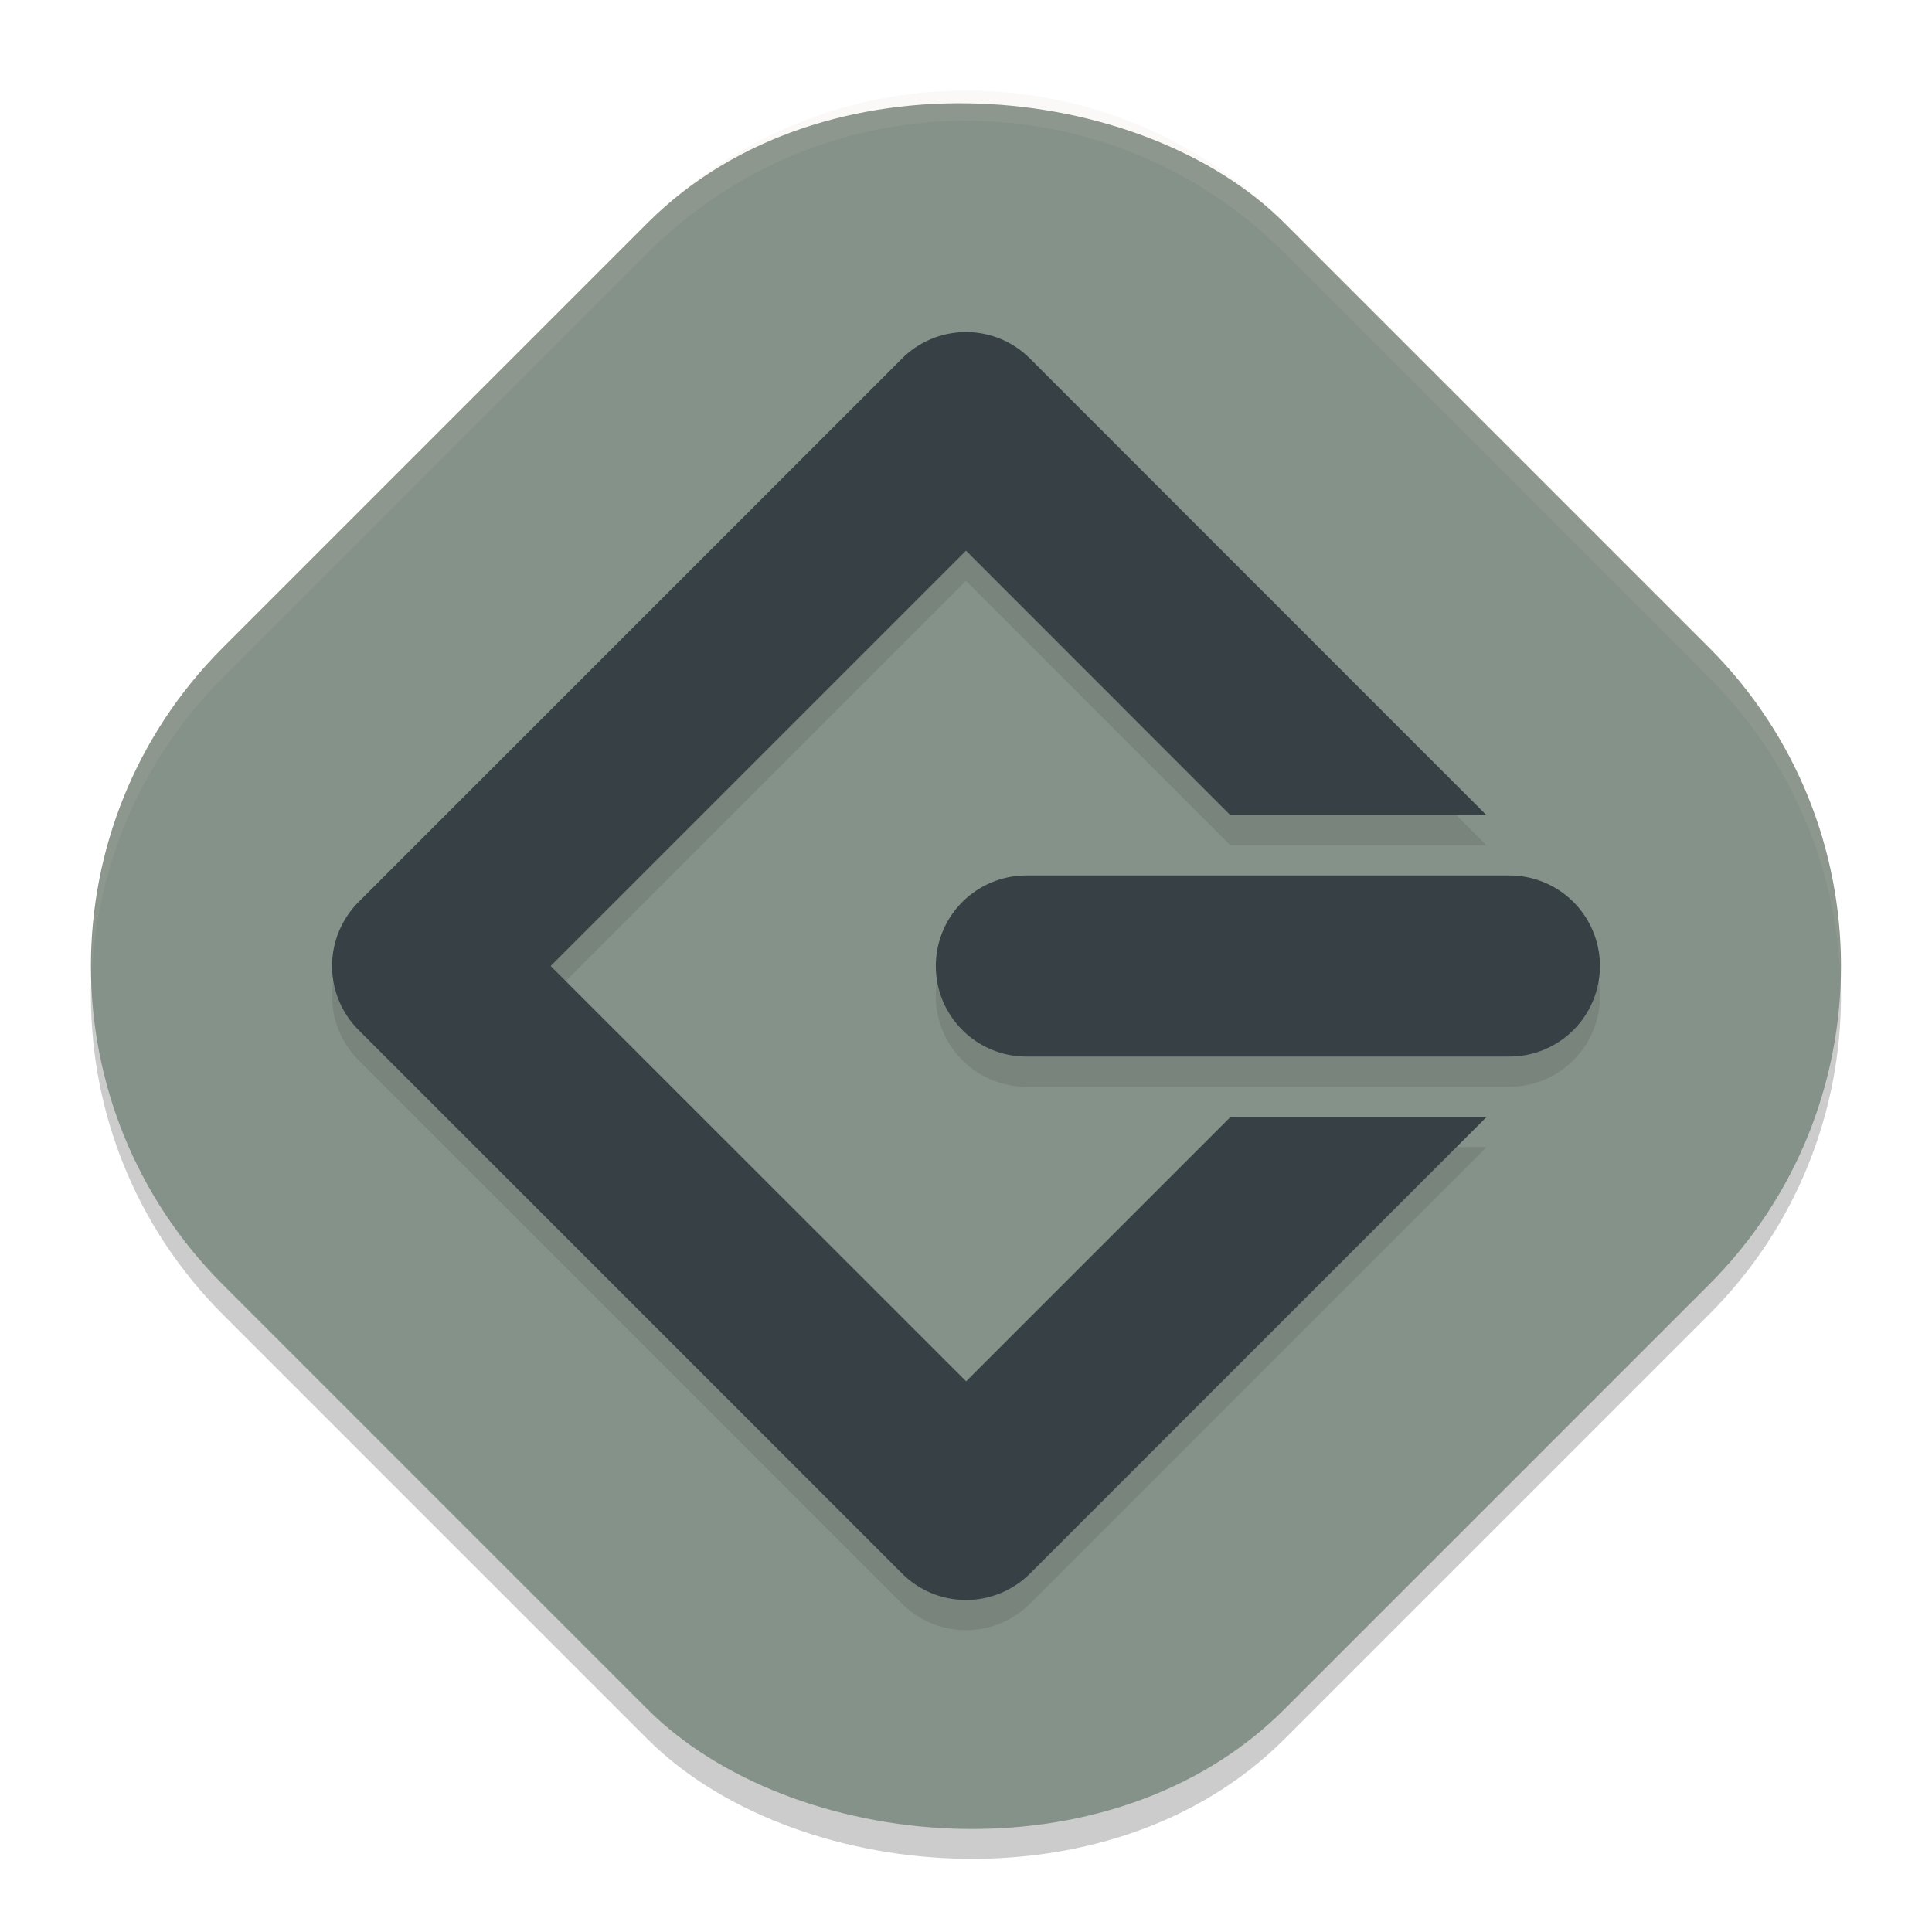 <svg xmlns="http://www.w3.org/2000/svg" width="64" height="64" version="1">
 <rect style="opacity:0.2" width="49.733" height="49.733" x="-25.57" y="21.09" rx="14.92" ry="14.92" transform="rotate(-45)"/>
 <rect style="fill:#859289" width="49.733" height="49.733" x="-24.87" y="20.39" rx="14.92" ry="14.92" transform="rotate(-45)"/>
 <path style="opacity:0.1" d="m 31.957,11.999 a 3,3 0 0 0 -2.078,0.879 l -18,18 a 3,3 0 0 0 0,4.242 l 18,18 a 3,3 0 0 0 4.246,0 L 49.246,37.999 H 40.762 L 32.004,46.756 18.242,32.999 32,19.241 l 8.754,8.758 h 8.484 L 34.121,12.878 a 3,3 0 0 0 -2.164,-0.879 z m 2.043,18 a 3,3 0 1 0 0,6 h 16 a 3,3 0 1 0 0,-6 z"/>
 <path style="fill:none;stroke:#374145;stroke-width:6;stroke-linecap:round;stroke-linejoin:round" d="m 34,32 h 16"/>
 <path style="fill:#374145" d="m 31.957,11 a 3,3 0 0 0 -2.078,0.879 l -18,18 a 3,3 0 0 0 0,4.242 l 18,18 a 3,3 0 0 0 4.246,0 L 49.246,37 H 40.762 L 32.004,45.758 18.242,32 32,18.242 40.754,27 h 8.484 L 34.121,11.879 A 3,3 0 0 0 31.957,11 Z"/>
 <path style="opacity:0.1;fill:#d3c6aa" d="M 32 3 C 28.186 3 24.372 4.46 21.449 7.383 L 7.383 21.449 C 4.384 24.448 2.961 28.386 3.041 32.299 C 3.206 28.722 4.64 25.192 7.383 22.449 L 21.449 8.383 C 24.372 5.46 28.186 4 32 4 C 35.814 4 39.628 5.46 42.551 8.383 L 56.617 22.449 C 59.36 25.192 60.794 28.722 60.959 32.299 C 61.039 28.386 59.616 24.448 56.617 21.449 L 42.551 7.383 C 39.628 4.46 35.814 3 32 3 z"/>
</svg>
